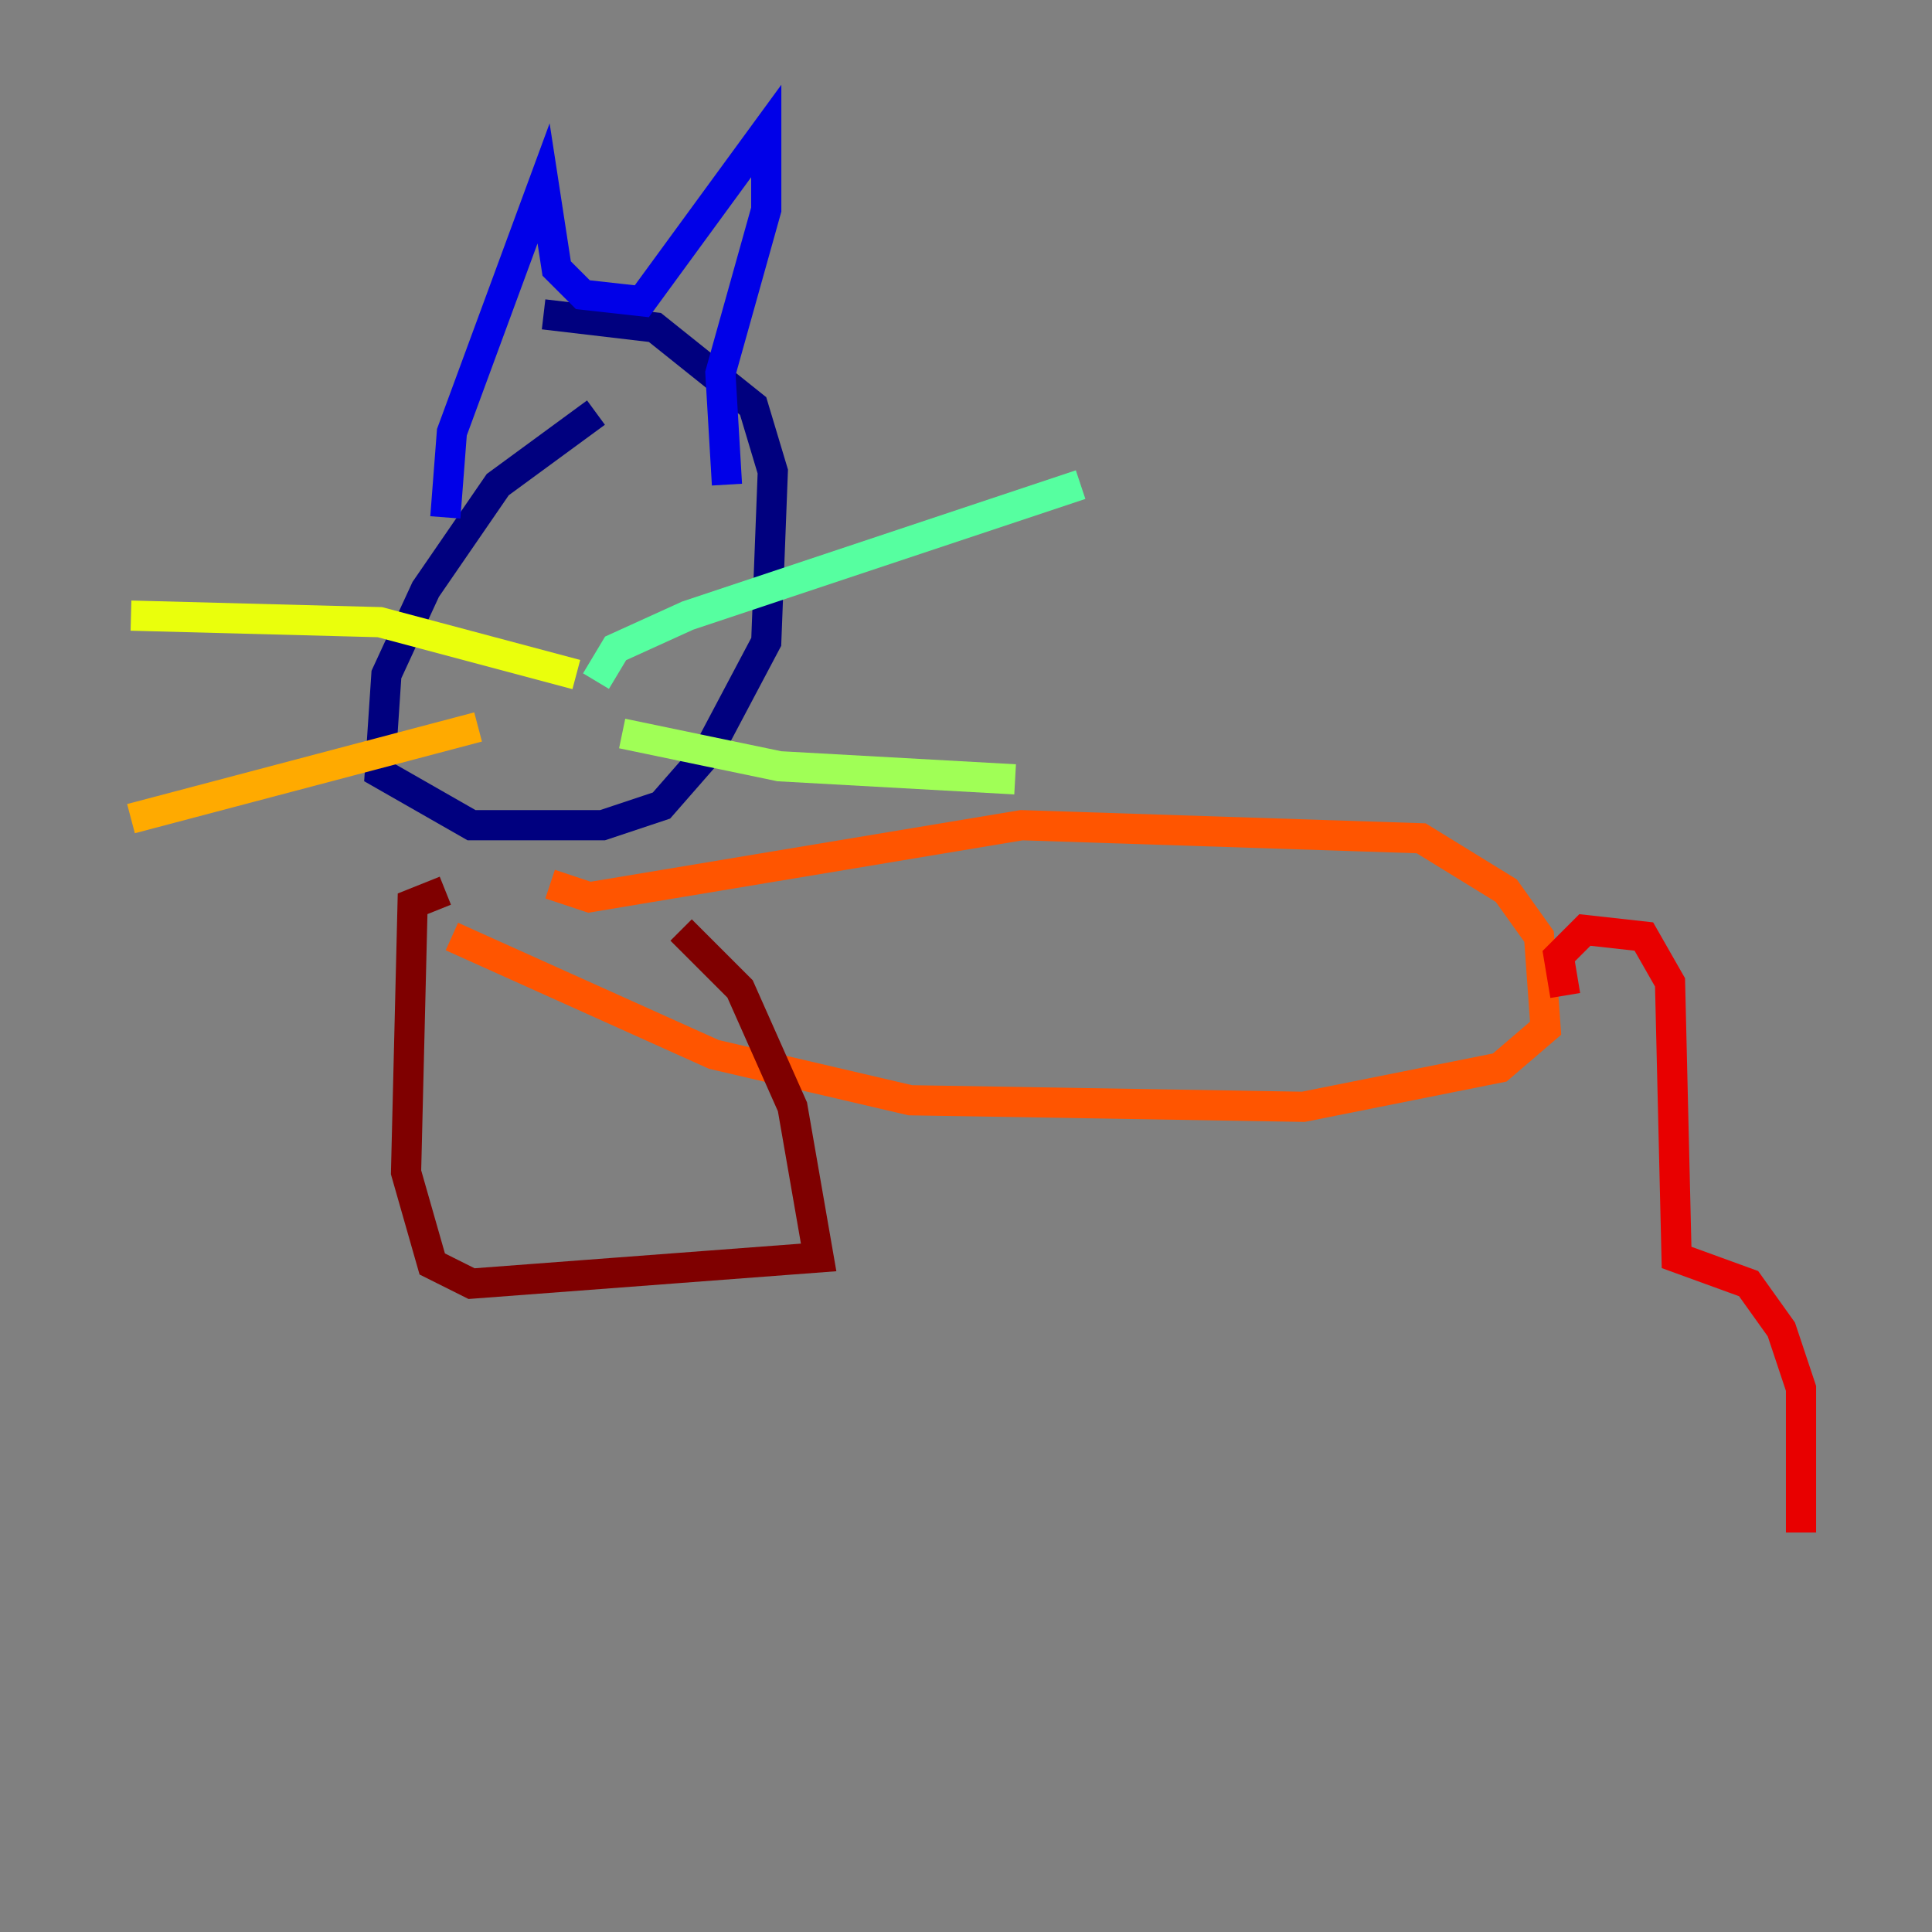 <?xml version="1.0" encoding="utf-8" ?>
<svg baseProfile="tiny" height="128" version="1.2" viewBox="0,0,128,128" width="128" xmlns="http://www.w3.org/2000/svg" xmlns:ev="http://www.w3.org/2001/xml-events" xmlns:xlink="http://www.w3.org/1999/xlink"><rect x="0" y="0" width="128" height="128" fill="#808080" stroke="none"/><defs /><polyline fill="none" points="39.485,27.336 32.976,32.108 28.203,39.051 25.6,44.691 25.166,51.2 31.241,54.671 39.919,54.671 43.824,53.37 46.861,49.898 50.766,42.522 51.2,31.241 49.898,26.902 43.39,21.695 36.014,20.827" stroke="#00007f" stroke-width="2" /><polyline fill="none" points="29.505,34.278 29.939,28.637 36.014,12.149 36.881,17.79 38.617,19.525 42.522,19.959 50.766,8.678 50.766,13.885 47.729,24.732 48.163,32.108" stroke="#0000e8" stroke-width="2" /><polyline fill="none" points="38.617,39.919 38.617,39.919" stroke="#0038ff" stroke-width="2" /><polyline fill="none" points="39.919,40.352 39.919,40.352" stroke="#0094ff" stroke-width="2" /><polyline fill="none" points="38.617,43.39 38.617,43.39" stroke="#0cf4ea" stroke-width="2" /><polyline fill="none" points="39.485,45.125 40.786,42.956 45.559,40.786 71.593,32.108" stroke="#56ffa0" stroke-width="2" /><polyline fill="none" points="41.22,48.597 51.634,50.766 67.254,51.634" stroke="#a0ff56" stroke-width="2" /><polyline fill="none" points="38.183,44.691 25.166,41.22 8.678,40.786" stroke="#eaff0c" stroke-width="2" /><polyline fill="none" points="31.675,48.163 8.678,54.237" stroke="#ffaa00" stroke-width="2" /><polyline fill="none" points="36.447,58.576 39.051,59.444 67.688,54.671 94.156,55.539 99.797,59.01 101.966,62.047 102.4,68.122 99.363,70.725 86.346,73.329 60.312,72.895 47.295,69.858 29.939,62.047" stroke="#ff5500" stroke-width="2" /><polyline fill="none" points="103.702,65.953 103.268,63.349 105.003,61.614 108.909,62.047 110.644,65.085 111.078,83.308 115.851,85.044 118.02,88.081 119.322,91.986 119.322,101.532" stroke="#e80000" stroke-width="2" /><polyline fill="none" points="29.505,59.01 27.336,59.878 26.902,77.668 28.637,83.742 31.241,85.044 54.237,83.308 52.502,73.329 49.031,65.519 45.125,61.614" stroke="#7f0000" stroke-width="2" /></svg>